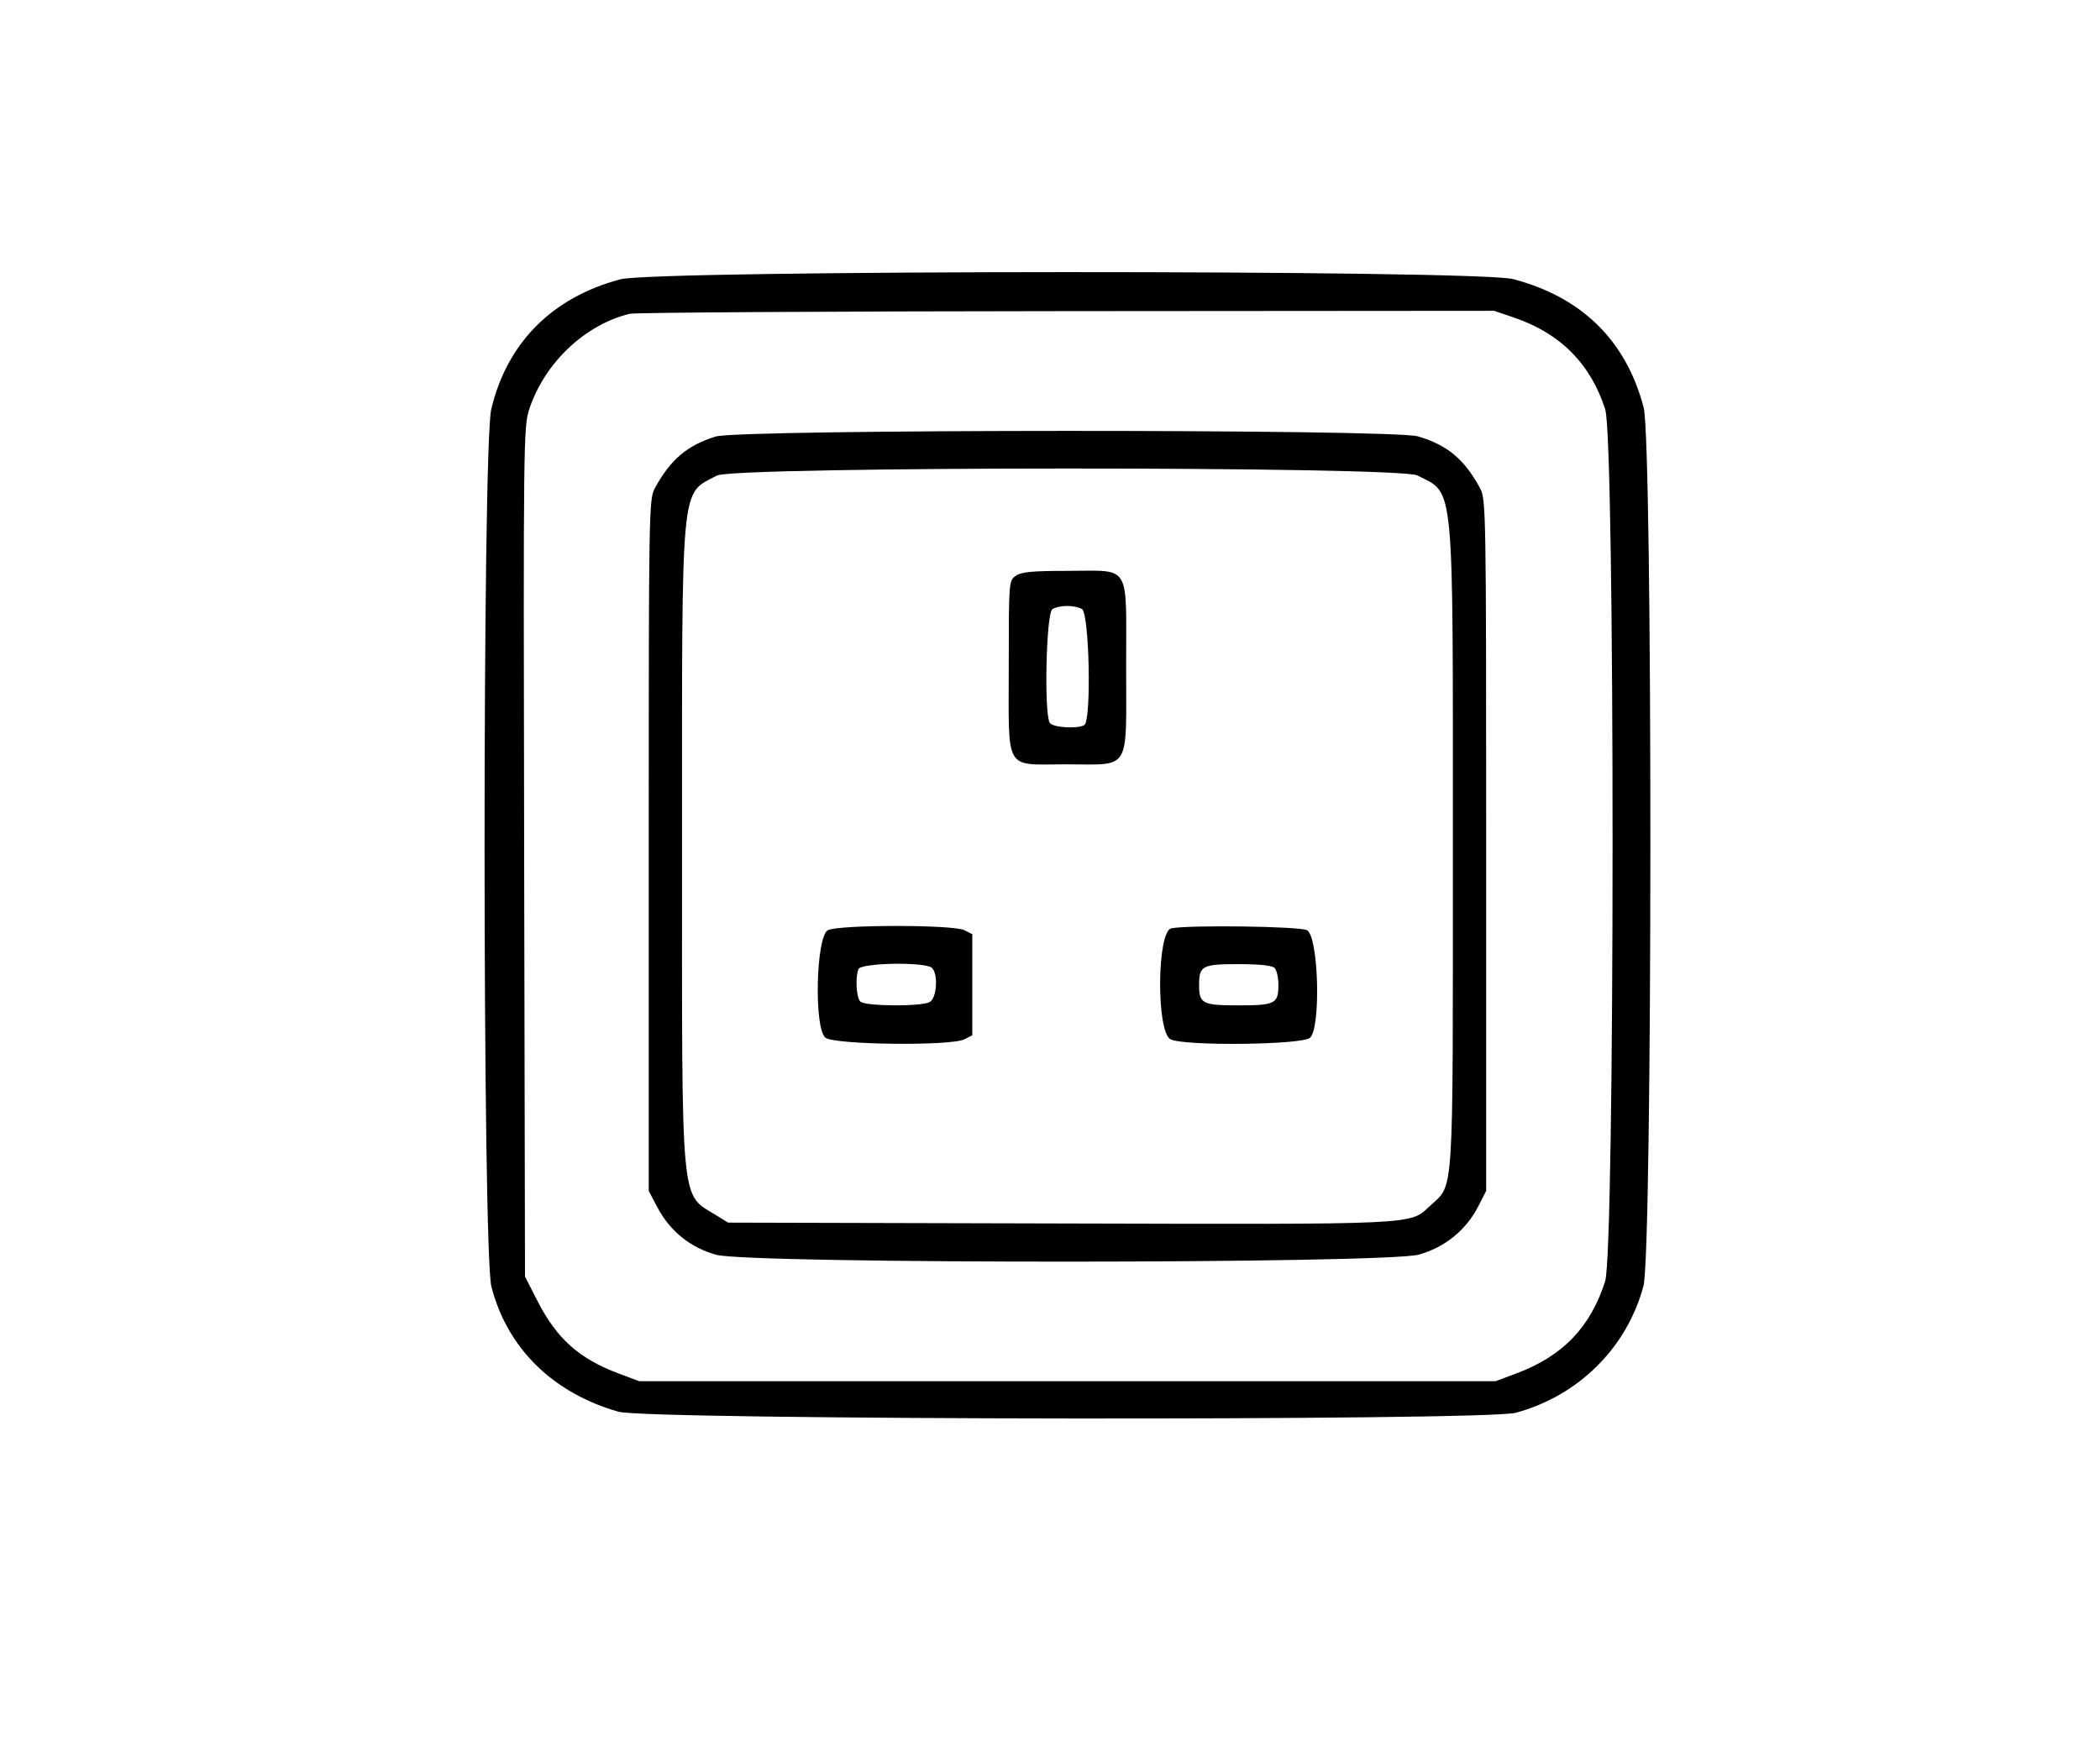 <svg id="svg" xmlns="http://www.w3.org/2000/svg" xmlns:xlink="http://www.w3.org/1999/xlink" width="400" height="333.535" viewBox="0, 0, 400,333.535"><g id="svgg"><path id="path0" d="M118.127 53.219 C 105.129 56.706,96.600 65.295,93.573 77.946 C 91.855 85.124,91.883 238.535,93.604 245.158 C 96.650 256.887,105.288 265.383,117.805 268.963 C 123.351 270.549,282.948 270.734,288.729 269.161 C 300.688 265.908,309.883 256.775,313.037 245.015 C 314.772 238.543,314.809 84.294,313.077 77.644 C 309.762 64.921,301.308 56.600,288.218 53.177 C 281.314 51.372,124.868 51.410,118.127 53.219 M288.366 60.498 C 297.194 63.495,302.986 69.325,305.759 78.004 C 307.636 83.881,307.618 238.229,305.740 244.111 C 302.937 252.883,297.658 258.363,288.822 261.671 L 284.894 263.142 203.323 263.142 L 121.752 263.142 117.825 261.671 C 110.280 258.846,106.011 255.012,102.306 247.734 L 100.000 243.202 99.838 162.254 C 99.681 83.512,99.708 81.212,100.848 77.836 C 103.809 69.068,111.427 61.864,119.940 59.782 C 120.937 59.538,158.390 59.310,203.170 59.276 L 284.587 59.215 288.366 60.498 M136.329 83.164 C 130.904 84.830,127.685 87.570,124.712 93.051 C 123.605 95.092,123.565 97.489,123.565 161.027 L 123.565 226.888 125.198 229.984 C 127.609 234.554,131.505 237.706,136.418 239.060 C 142.826 240.827,263.993 240.791,270.291 239.021 C 275.221 237.635,279.281 234.329,281.578 229.831 L 283.082 226.888 283.082 161.027 C 283.082 97.489,283.041 95.092,281.935 93.051 C 278.905 87.465,275.734 84.813,270.074 83.133 C 265.341 81.727,140.913 81.756,136.329 83.164 M269.964 90.576 C 277.101 94.236,276.737 90.428,276.737 161.425 C 276.737 229.595,277.003 225.437,272.370 229.755 C 268.481 233.380,270.719 233.274,202.000 233.095 L 138.671 232.931 136.546 231.609 C 129.509 227.232,129.909 231.491,129.909 161.027 C 129.909 90.617,129.560 94.322,136.556 90.603 C 139.893 88.830,266.508 88.804,269.964 90.576 M193.488 109.702 C 192.157 110.634,192.145 110.789,192.145 126.788 C 192.145 147.369,191.132 145.619,203.055 145.619 C 215.557 145.619,214.502 147.343,214.502 126.922 C 214.502 107.034,215.565 108.761,203.323 108.761 C 196.615 108.761,194.549 108.959,193.488 109.702 M206.082 116.033 C 207.497 116.791,207.923 137.278,206.541 138.132 C 205.265 138.920,200.530 138.620,199.956 137.714 C 198.834 135.942,199.275 116.747,200.453 116.060 C 201.832 115.257,204.607 115.244,206.082 116.033 M157.704 177.216 C 155.415 178.373,155.011 195.995,157.234 197.706 C 158.995 199.061,181.106 199.315,183.686 198.010 L 185.196 197.245 185.196 187.613 L 185.196 177.981 183.686 177.217 C 181.569 176.146,159.822 176.146,157.704 177.216 M223.113 176.861 C 220.360 177.392,220.222 196.626,222.961 198.010 C 225.548 199.318,247.844 199.086,249.500 197.734 C 251.648 195.982,251.168 178.341,248.943 177.216 C 247.489 176.481,226.576 176.194,223.113 176.861 M177.523 184.411 C 178.747 185.635,178.437 190.189,177.079 190.915 C 175.419 191.804,164.775 191.724,163.867 190.816 C 163.104 190.053,162.885 186.268,163.509 184.642 C 163.976 183.424,176.332 183.220,177.523 184.411 M242.779 184.411 C 243.178 184.810,243.505 186.251,243.505 187.613 C 243.505 191.231,242.909 191.541,235.952 191.541 C 228.995 191.541,228.399 191.231,228.399 187.613 C 228.399 183.996,228.995 183.686,235.952 183.686 C 239.893 183.686,242.311 183.943,242.779 184.411 " stroke="none" fill="#000000" fill-rule="evenodd"></path></g></svg>